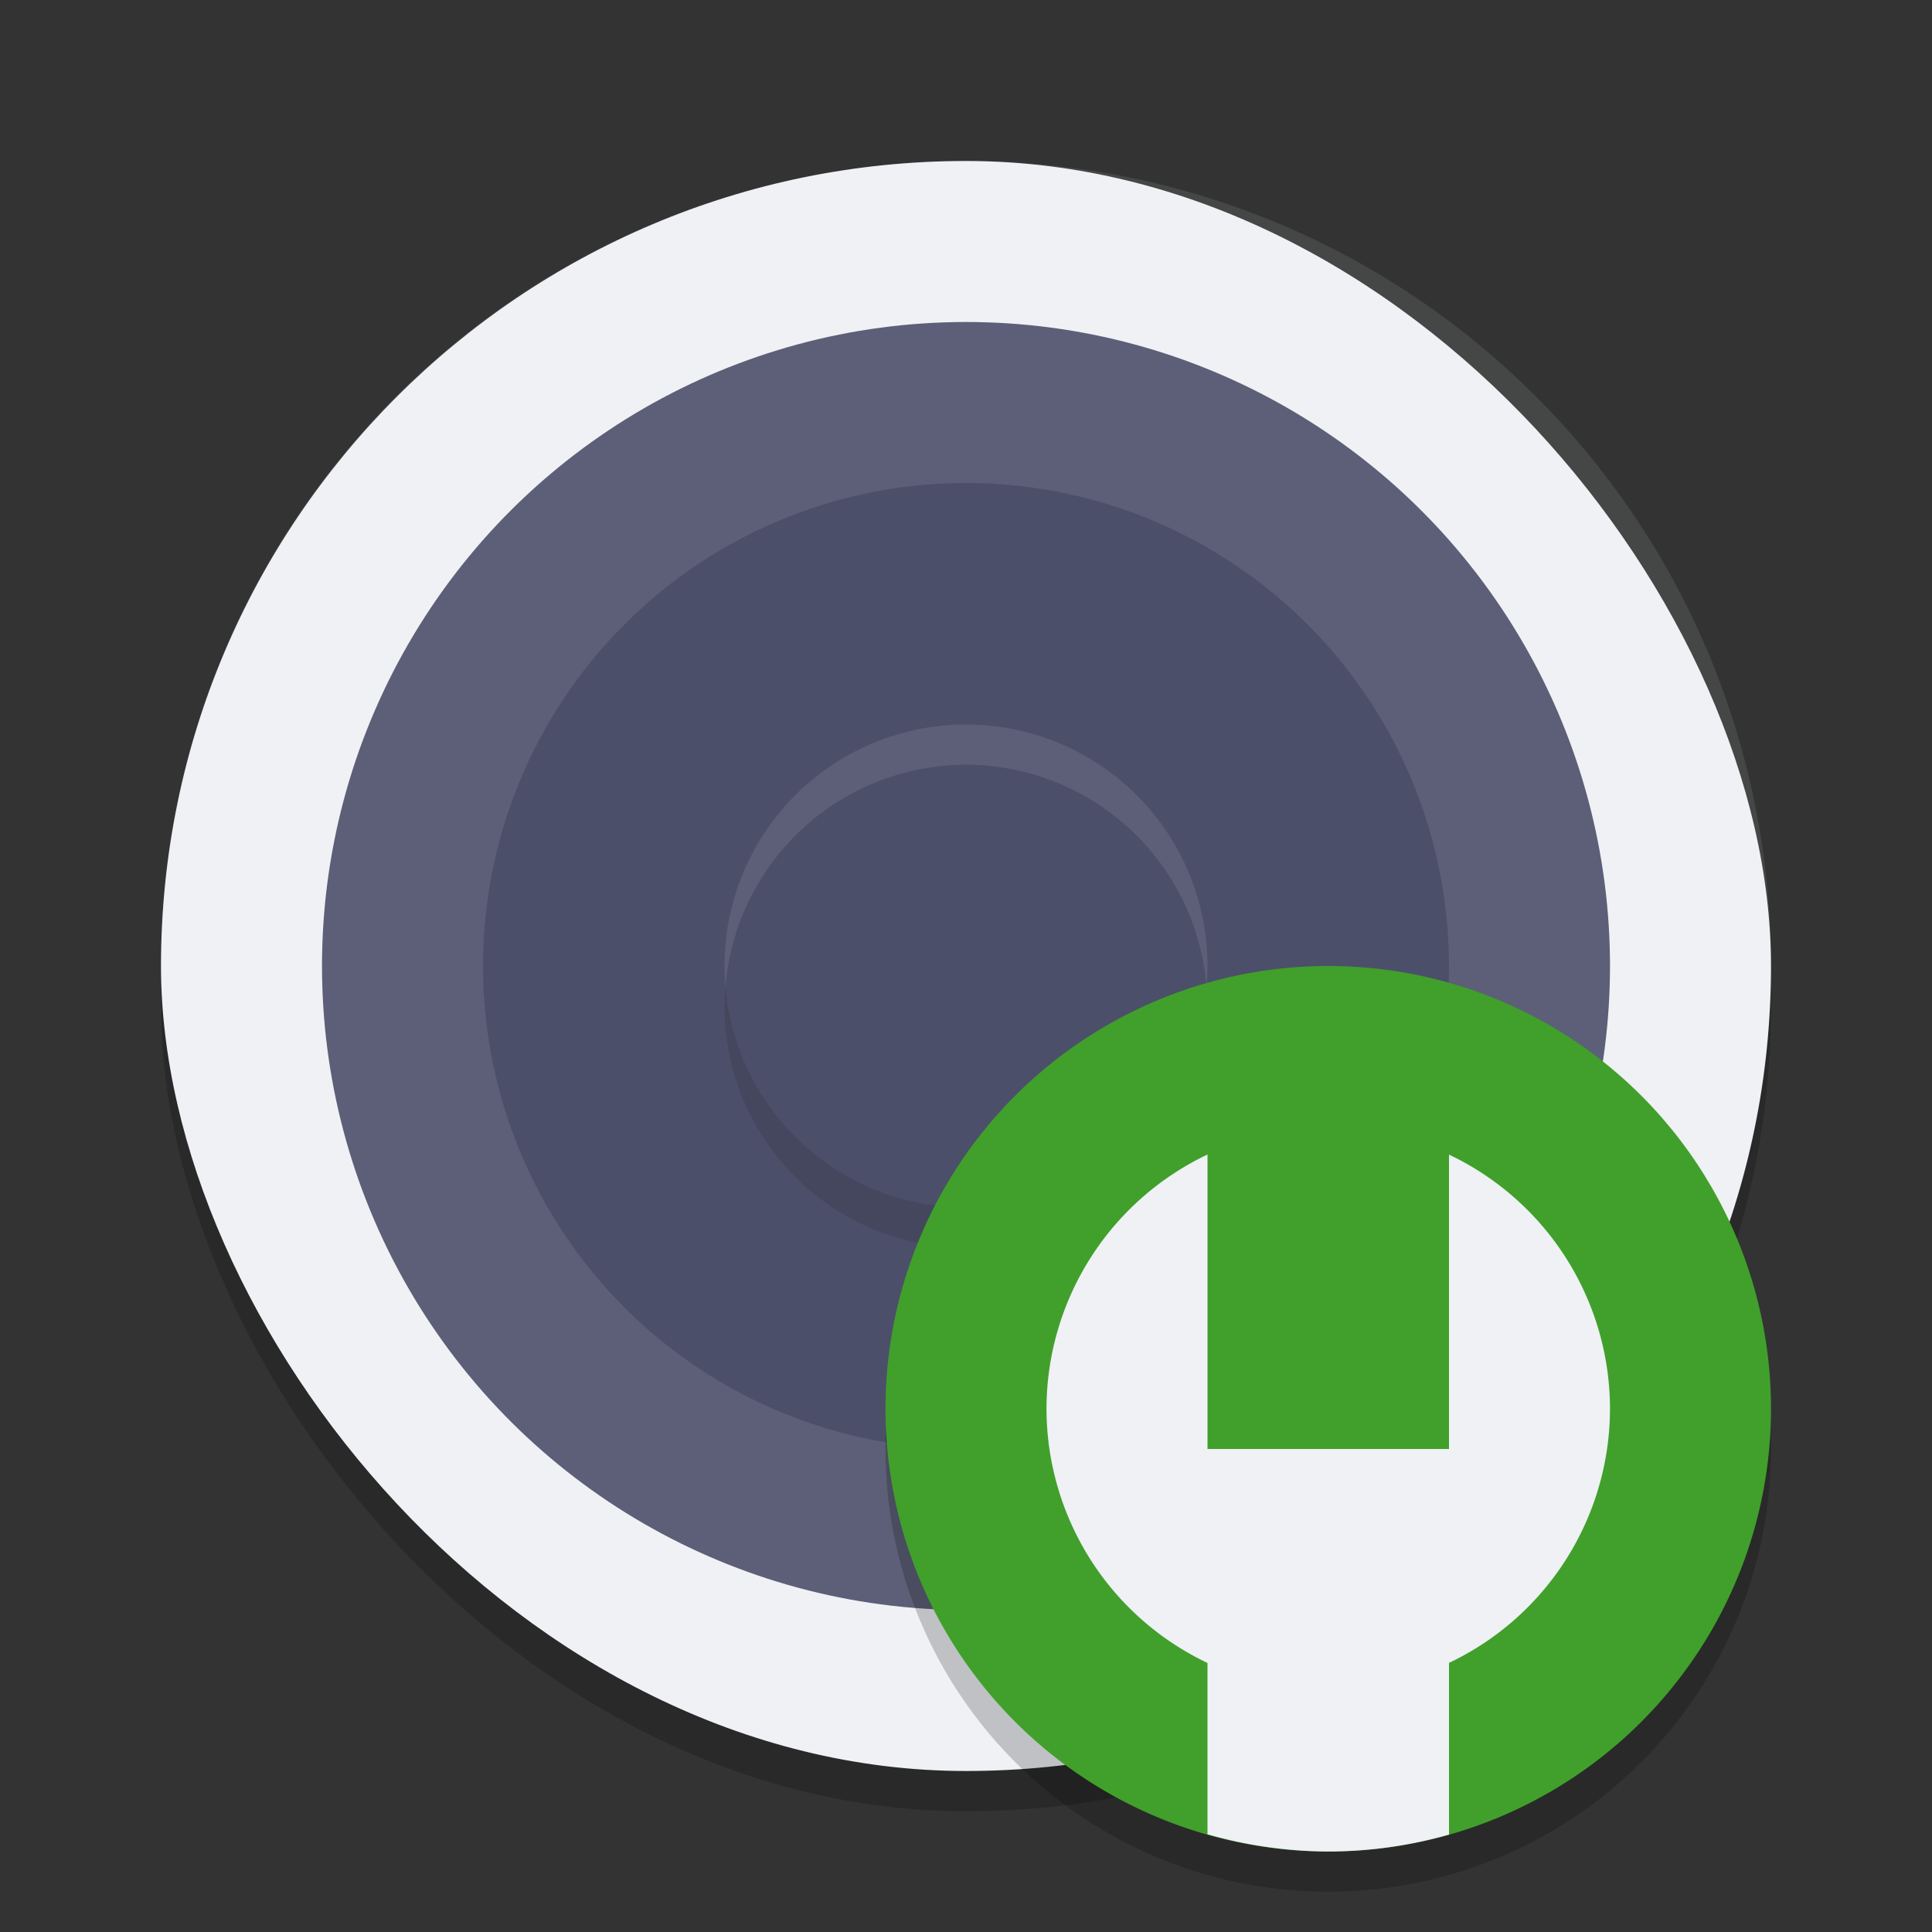 <svg xmlns="http://www.w3.org/2000/svg" width="48" height="48" version="1">
 <rect width="100%" height="100%" fill="#333333" stroke="none"/>
 <rect style="opacity:0.2" width="40" height="40" x="4" y="5" rx="19.999" ry="19.999"/>
 <rect style="fill:#eff1f5" width="40" height="40" x="4" y="4" rx="19.999" ry="19.999"/>
 <circle style="fill:#5c5f77" cx="-24" cy="-24" r="16" transform="matrix(0,-1,-1,0,0,0)"/>
 <circle style="fill:#4c4f69" cx="-24" cy="-24" r="12" transform="matrix(0,-1,-1,0,0,0)"/>
 <circle style="opacity:0.1" cx="-25" cy="-24" r="6" transform="matrix(0,-1,-1,0,0,0)"/>
 <circle style="fill:#4c4f69" cx="-24" cy="-24" r="6" transform="matrix(0,-1,-1,0,0,0)"/>
 <path style="opacity:0.1;fill:#eff1f5" d="m 24,18 a 6,6 0 0 0 -6,6 6,6 0 0 0 0.025,0.502 A 6,6 0 0 1 24,19 6,6 0 0 1 29.975,24.498 6,6 0 0 0 30,24 6,6 0 0 0 24,18 Z"/>
 <path style="opacity:0.1;fill:#eff1f5" d="M 24,4 C 12.92,4 4,12.92 4,24 4,24.168 4.008,24.333 4.012,24.5 4.276,13.654 13.088,5 24,5 34.912,5 43.724,13.654 43.988,24.5 43.992,24.333 44,24.168 44,24 44,12.92 35.08,4 24,4 Z"/>
 <circle style="opacity:0.2" cx="33" cy="36" r="11"/>
 <circle style="fill:#40a02b" cx="33" cy="35" r="11"/>
 <path style="fill:#eff1f5" d="M 30 28.684 A 7 7 0 0 0 26 35 A 7 7 0 0 0 30 41.316 L 30 45.572 A 11 11 0 0 0 33 46 A 11 11 0 0 0 36 45.58 L 36 41.314 A 7 7 0 0 0 40 35 A 7 7 0 0 0 36 28.686 L 36 36 L 30 36 L 30 28.684 z"/>
</svg>
